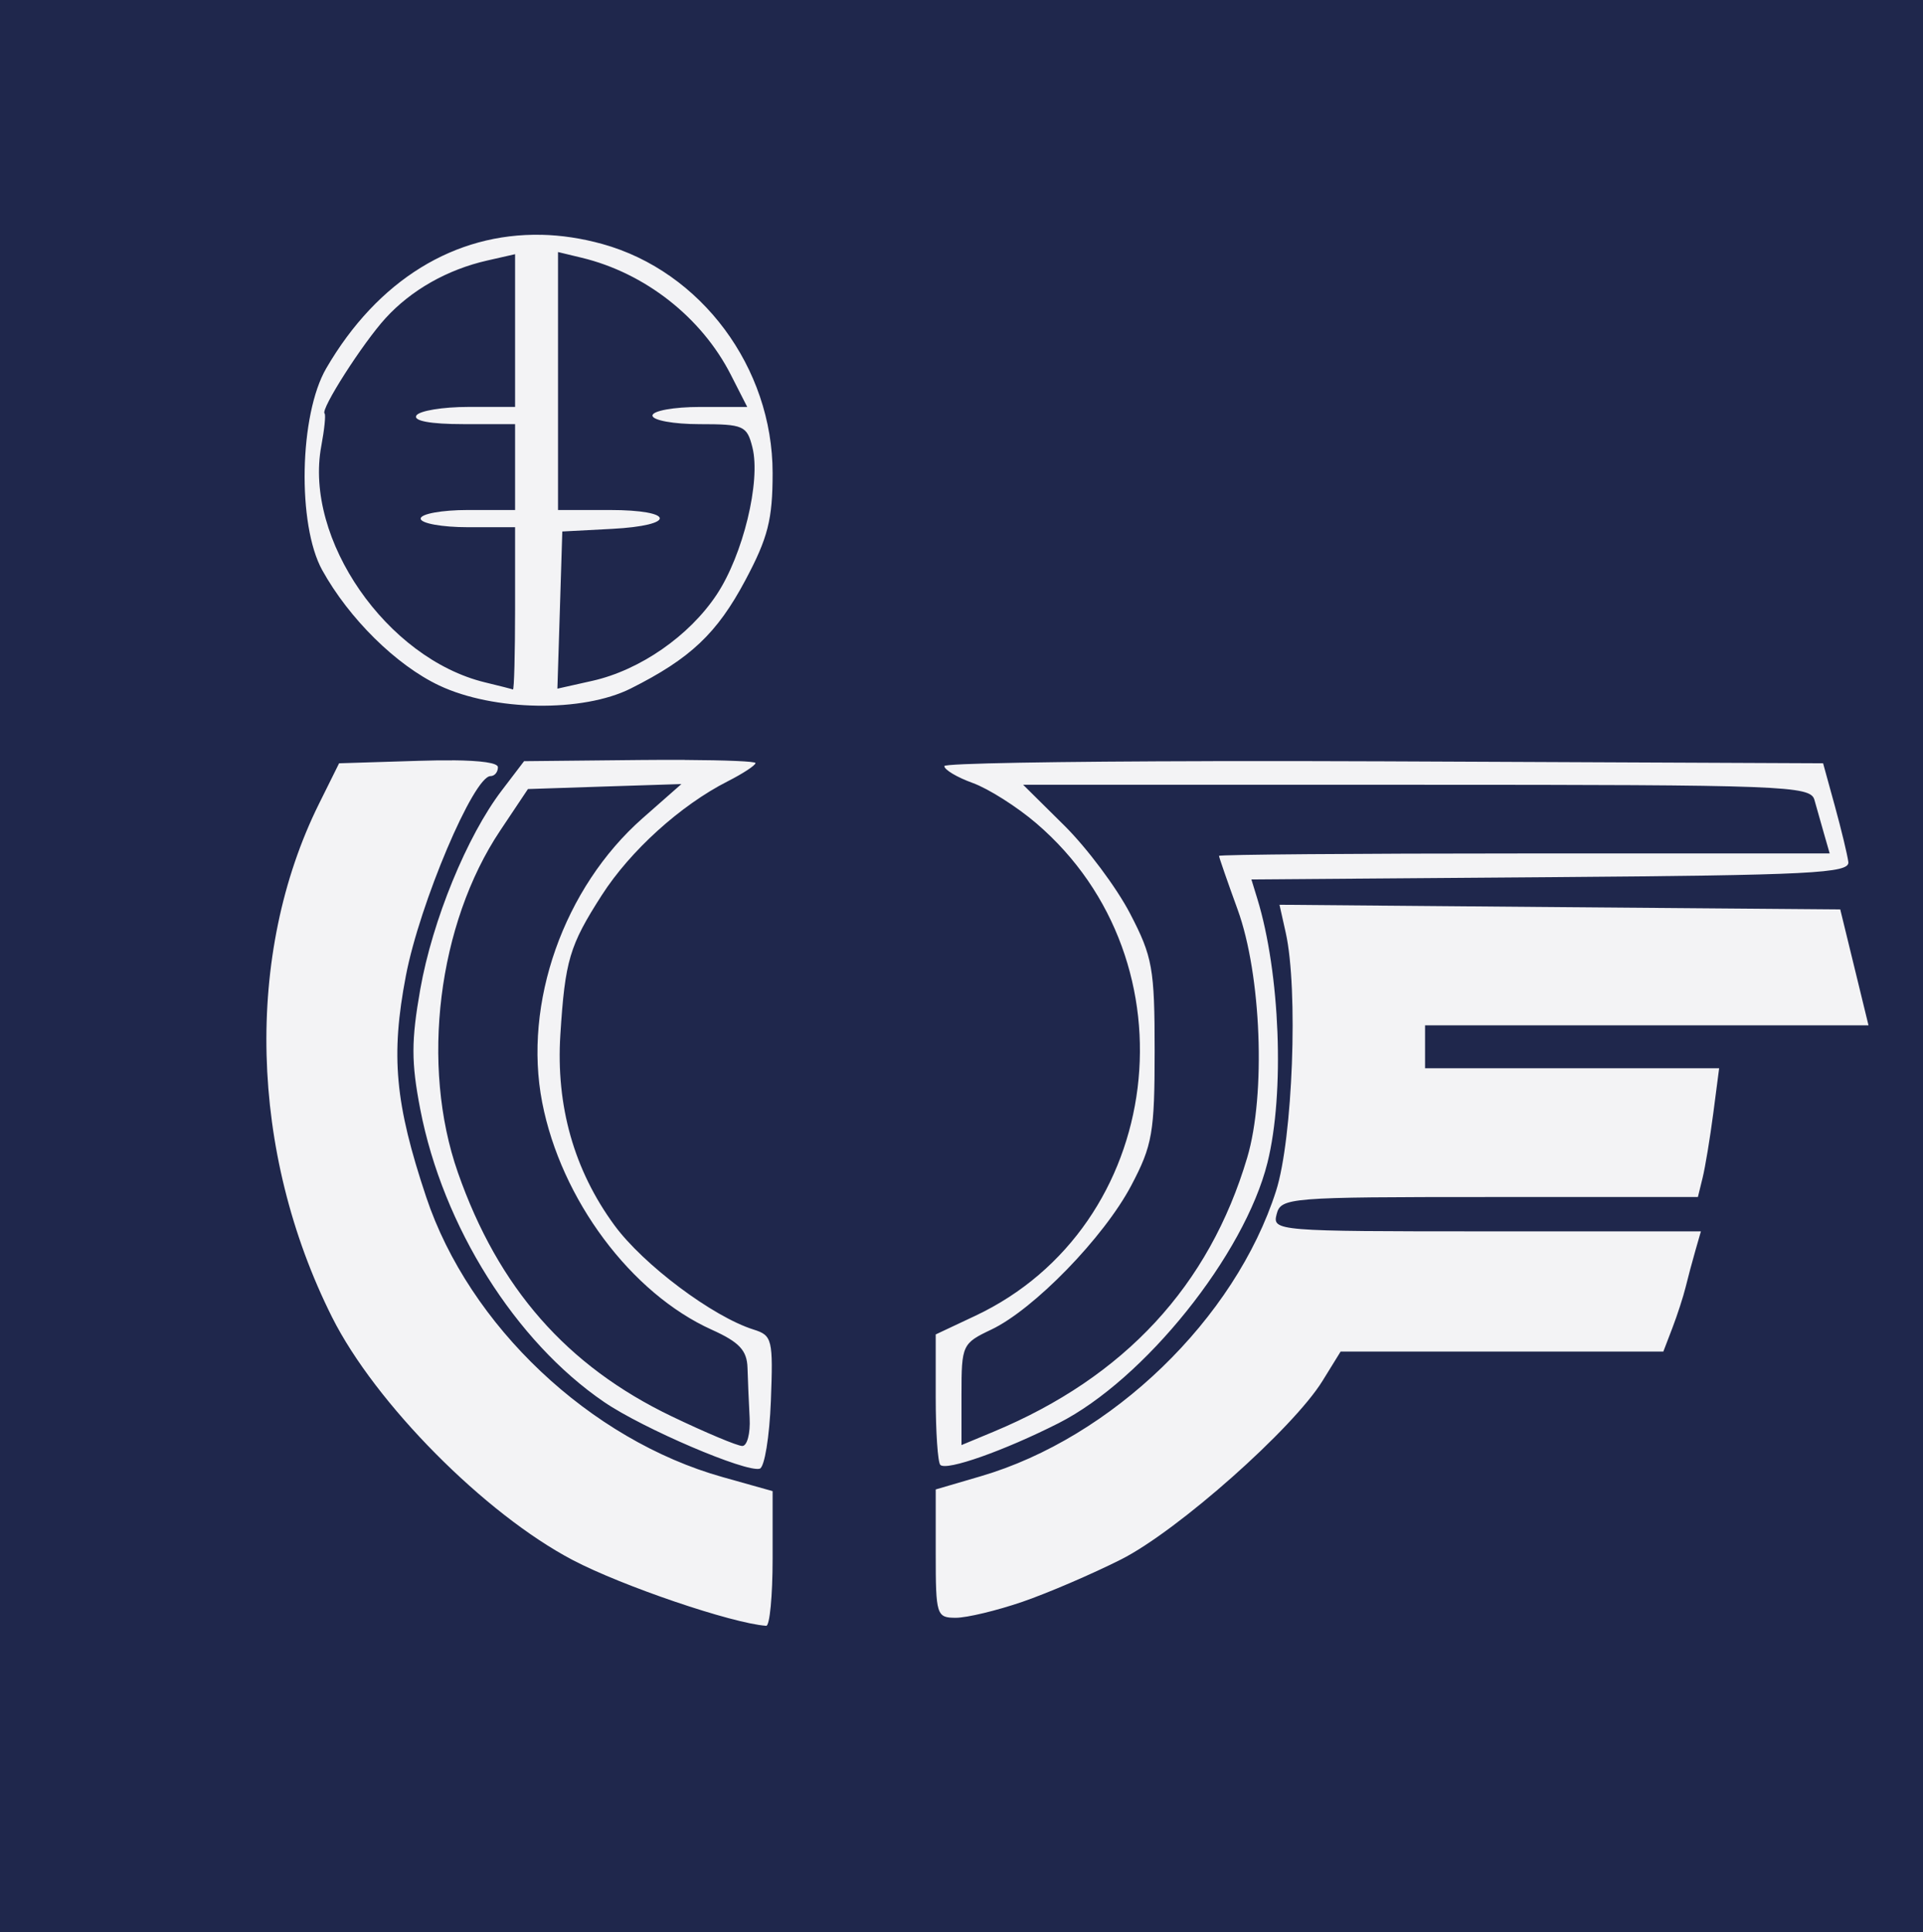 <?xml version="1.0" encoding="UTF-8" standalone="no"?>
<!-- Created with Inkscape (http://www.inkscape.org/) -->

<svg
   width="59.267mm"
   height="59.531mm"
   viewBox="0 0 59.267 59.531"
   version="1.1"
   id="svg5"
   xmlns:inkscape="http://www.inkscape.org/namespaces/inkscape"
   xmlns:sodipodi="http://sodipodi.sourceforge.net/DTD/sodipodi-0.dtd"
   xmlns="http://www.w3.org/2000/svg"
   xmlns:svg="http://www.w3.org/2000/svg">
  <rect x="0" y="0" width="59.267" height="59.531" fill="#808080" stroke="none"/>
  <sodipodi:namedview
     id="namedview7"
     pagecolor="#505050"
     bordercolor="#ffffff"
     borderopacity="1"
     inkscape:pageshadow="0"
     inkscape:pageopacity="0"
     inkscape:pagecheckerboard="1"
     inkscape:deskcolor="#505050"
     inkscape:document-units="mm"
     showgrid="false" />
  <defs
     id="defs2" />
  <g
     inkscape:label="Layer 1"
     inkscape:groupmode="layer"
     id="layer1"
     transform="translate(-105,-37.095)">
    <rect
       style="opacity:0.944;fill:#1a2249;fill-opacity:1;stroke-width:13.021"
       id="rect4931"
       width="59.267"
       height="59.531"
       x="105"
       y="37.095" />
    <path
       id="rect3119"
       style="opacity:0.944;fill:#ffffff;stroke-width:15"
       d="m 121.686,44.33 c -2.663,-0.059 -5.046,1.389 -6.631,4.113 -0.832,1.429 -0.899,4.818 -0.124,6.219 0.826,1.493 2.282,2.929 3.605,3.554 1.679,0.793 4.424,0.836 5.906,0.092 1.835,-0.921 2.656,-1.696 3.527,-3.33 0.701,-1.314 0.843,-1.876 0.843,-3.309 0,-3.249 -2.201,-6.21 -5.245,-7.055 -0.638,-0.177 -1.267,-0.271 -1.882,-0.285 z m 0.512,0.531 0.728,0.175 c 1.951,0.469 3.695,1.836 4.596,3.602 l 0.508,0.996 h -1.46 c -0.803,0 -1.461,0.119 -1.461,0.265 0,0.146 0.653,0.265 1.451,0.265 1.357,0 1.462,0.046 1.63,0.718 0.261,1.041 -0.288,3.305 -1.099,4.53 -0.844,1.275 -2.364,2.33 -3.832,2.66 l -1.08,0.242 0.076,-2.422 0.075,-2.421 1.521,-0.08 c 2.016,-0.105 1.961,-0.582 -0.066,-0.582 h -1.587 v -3.974 z m -1.323,0.066 v 2.353 2.353 h -1.439 c -0.792,0 -1.514,0.119 -1.604,0.265 -0.102,0.165 0.438,0.265 1.44,0.265 h 1.603 v 1.323 1.323 h -1.455 c -0.8,0 -1.455,0.119 -1.455,0.265 0,0.146 0.655,0.265 1.455,0.265 h 1.455 v 2.514 c 0,1.382 -0.03,2.501 -0.066,2.486 -0.036,-0.015 -0.423,-0.114 -0.859,-0.219 h -5.2e-4 c -3.031,-0.733 -5.584,-4.417 -5.047,-7.282 0.096,-0.514 0.142,-0.965 0.101,-1.003 -0.132,-0.122 1.175,-2.165 1.879,-2.936 0.791,-0.867 1.904,-1.498 3.133,-1.777 z m 5.227,15.581 c -0.426,-0.002 -0.894,-7.81e-4 -1.384,0.004 l -3.566,0.036 -0.688,0.903 c -1.072,1.405 -2.136,4.001 -2.511,6.124 -0.28,1.582 -0.28,2.257 5.1e-4,3.704 0.698,3.602 2.928,7.149 5.669,9.017 1.2,0.818 4.376,2.176 4.794,2.051 0.146,-0.044 0.299,-0.983 0.342,-2.087 0.072,-1.893 0.042,-2.019 -0.529,-2.198 -1.262,-0.396 -3.4,-1.998 -4.294,-3.216 -1.243,-1.695 -1.805,-3.676 -1.665,-5.874 0.145,-2.287 0.281,-2.743 1.276,-4.294 0.879,-1.37 2.429,-2.772 3.878,-3.508 0.473,-0.24 0.86,-0.494 0.86,-0.564 0,-0.053 -0.903,-0.089 -2.181,-0.096 z m -7.162,0.015 c -0.303,-0.003 -0.651,0.002 -1.042,0.014 l -2.447,0.076 -0.62,1.249 c -2.298,4.632 -2.143,10.738 0.403,15.817 1.331,2.655 4.709,6.063 7.418,7.484 1.527,0.801 4.902,1.948 5.962,2.026 0.109,0.008 0.198,-0.923 0.198,-2.068 v -2.082 l -1.535,-0.431 c -4.097,-1.149 -7.817,-4.663 -9.143,-8.635 -0.961,-2.879 -1.096,-4.348 -0.625,-6.811 0.426,-2.231 2.09,-6.154 2.609,-6.154 0.126,0 0.228,-0.123 0.228,-0.274 0,-0.131 -0.497,-0.205 -1.406,-0.213 z m 23.448,0.024 c -4.856,0.01 -8.284,0.068 -8.284,0.152 0,0.113 0.395,0.348 0.878,0.522 0.483,0.175 1.364,0.733 1.958,1.242 4.983,4.265 3.968,12.424 -1.888,15.177 l -1.213,0.571 v 1.939 c 0,1.066 0.064,2.003 0.142,2.081 0.191,0.191 1.966,-0.436 3.641,-1.284 2.647,-1.341 5.735,-5.191 6.442,-8.03 0.533,-2.141 0.39,-5.842 -0.314,-8.133 l -0.182,-0.592 9.224,-0.07 c 8.019,-0.061 9.218,-0.121 9.174,-0.466 -0.028,-0.218 -0.214,-0.992 -0.414,-1.72 l -0.364,-1.323 -13.542,-0.06 c -1.862,-0.008 -3.64,-0.01 -5.259,-0.007 z m -16.387,0.706 -1.194,1.051 c -2.432,2.141 -3.691,5.704 -3.096,8.761 0.582,2.989 2.739,5.88 5.224,7 0.851,0.384 1.087,0.636 1.103,1.176 0.011,0.378 0.041,1.074 0.066,1.547 0.025,0.473 -0.077,0.86 -0.226,0.86 -0.15,-1.1e-5 -1.127,-0.41 -2.172,-0.911 -3.237,-1.551 -5.349,-3.958 -6.594,-7.515 -1.157,-3.303 -0.618,-7.66 1.303,-10.534 l 0.856,-1.281 2.365,-0.078 z m 10.532,0.022 h 12.129 c 11.326,0 12.137,0.031 12.258,0.463 0.071,0.255 0.206,0.731 0.3,1.058 l 0.171,0.595 h -9.41 c -5.176,0 -9.411,0.034 -9.411,0.075 0,0.041 0.258,0.786 0.574,1.654 0.73,2.007 0.873,5.696 0.296,7.64 -1.171,3.948 -3.779,6.766 -7.815,8.447 l -0.992,0.413 v -1.561 c 0,-1.521 0.024,-1.573 0.916,-1.996 1.316,-0.624 3.475,-2.846 4.316,-4.44 0.653,-1.239 0.721,-1.632 0.721,-4.147 0,-2.541 -0.064,-2.902 -0.757,-4.233 -0.416,-0.8 -1.329,-2.021 -2.027,-2.712 z m 7.901,3.697 0.193,0.864 c 0.389,1.746 0.216,6.345 -0.299,7.954 -1.263,3.941 -5.058,7.607 -9.1,8.79 l -1.389,0.407 v 1.977 c 0,1.897 0.025,1.977 0.62,1.977 0.341,0 1.265,-0.222 2.052,-0.492 0.787,-0.271 2.156,-0.859 3.042,-1.306 1.739,-0.878 5.3,-4.033 6.206,-5.5 l 0.559,-0.904 h 4.973 4.973 l 0.279,-0.728 c 0.153,-0.4 0.337,-0.966 0.408,-1.257 0.071,-0.291 0.206,-0.797 0.3,-1.124 l 0.171,-0.595 h -6.607 c -6.477,0 -6.605,-0.01 -6.469,-0.529 0.134,-0.511 0.361,-0.529 6.561,-0.529 h 6.422 l 0.146,-0.595 c 0.08,-0.327 0.228,-1.22 0.328,-1.984 l 0.181,-1.389 h -4.532 -4.532 v -0.661 -0.661 h 6.834 6.833 l -0.435,-1.786 -0.436,-1.786 -8.641,-0.07 z" />
  </g>
</svg>
